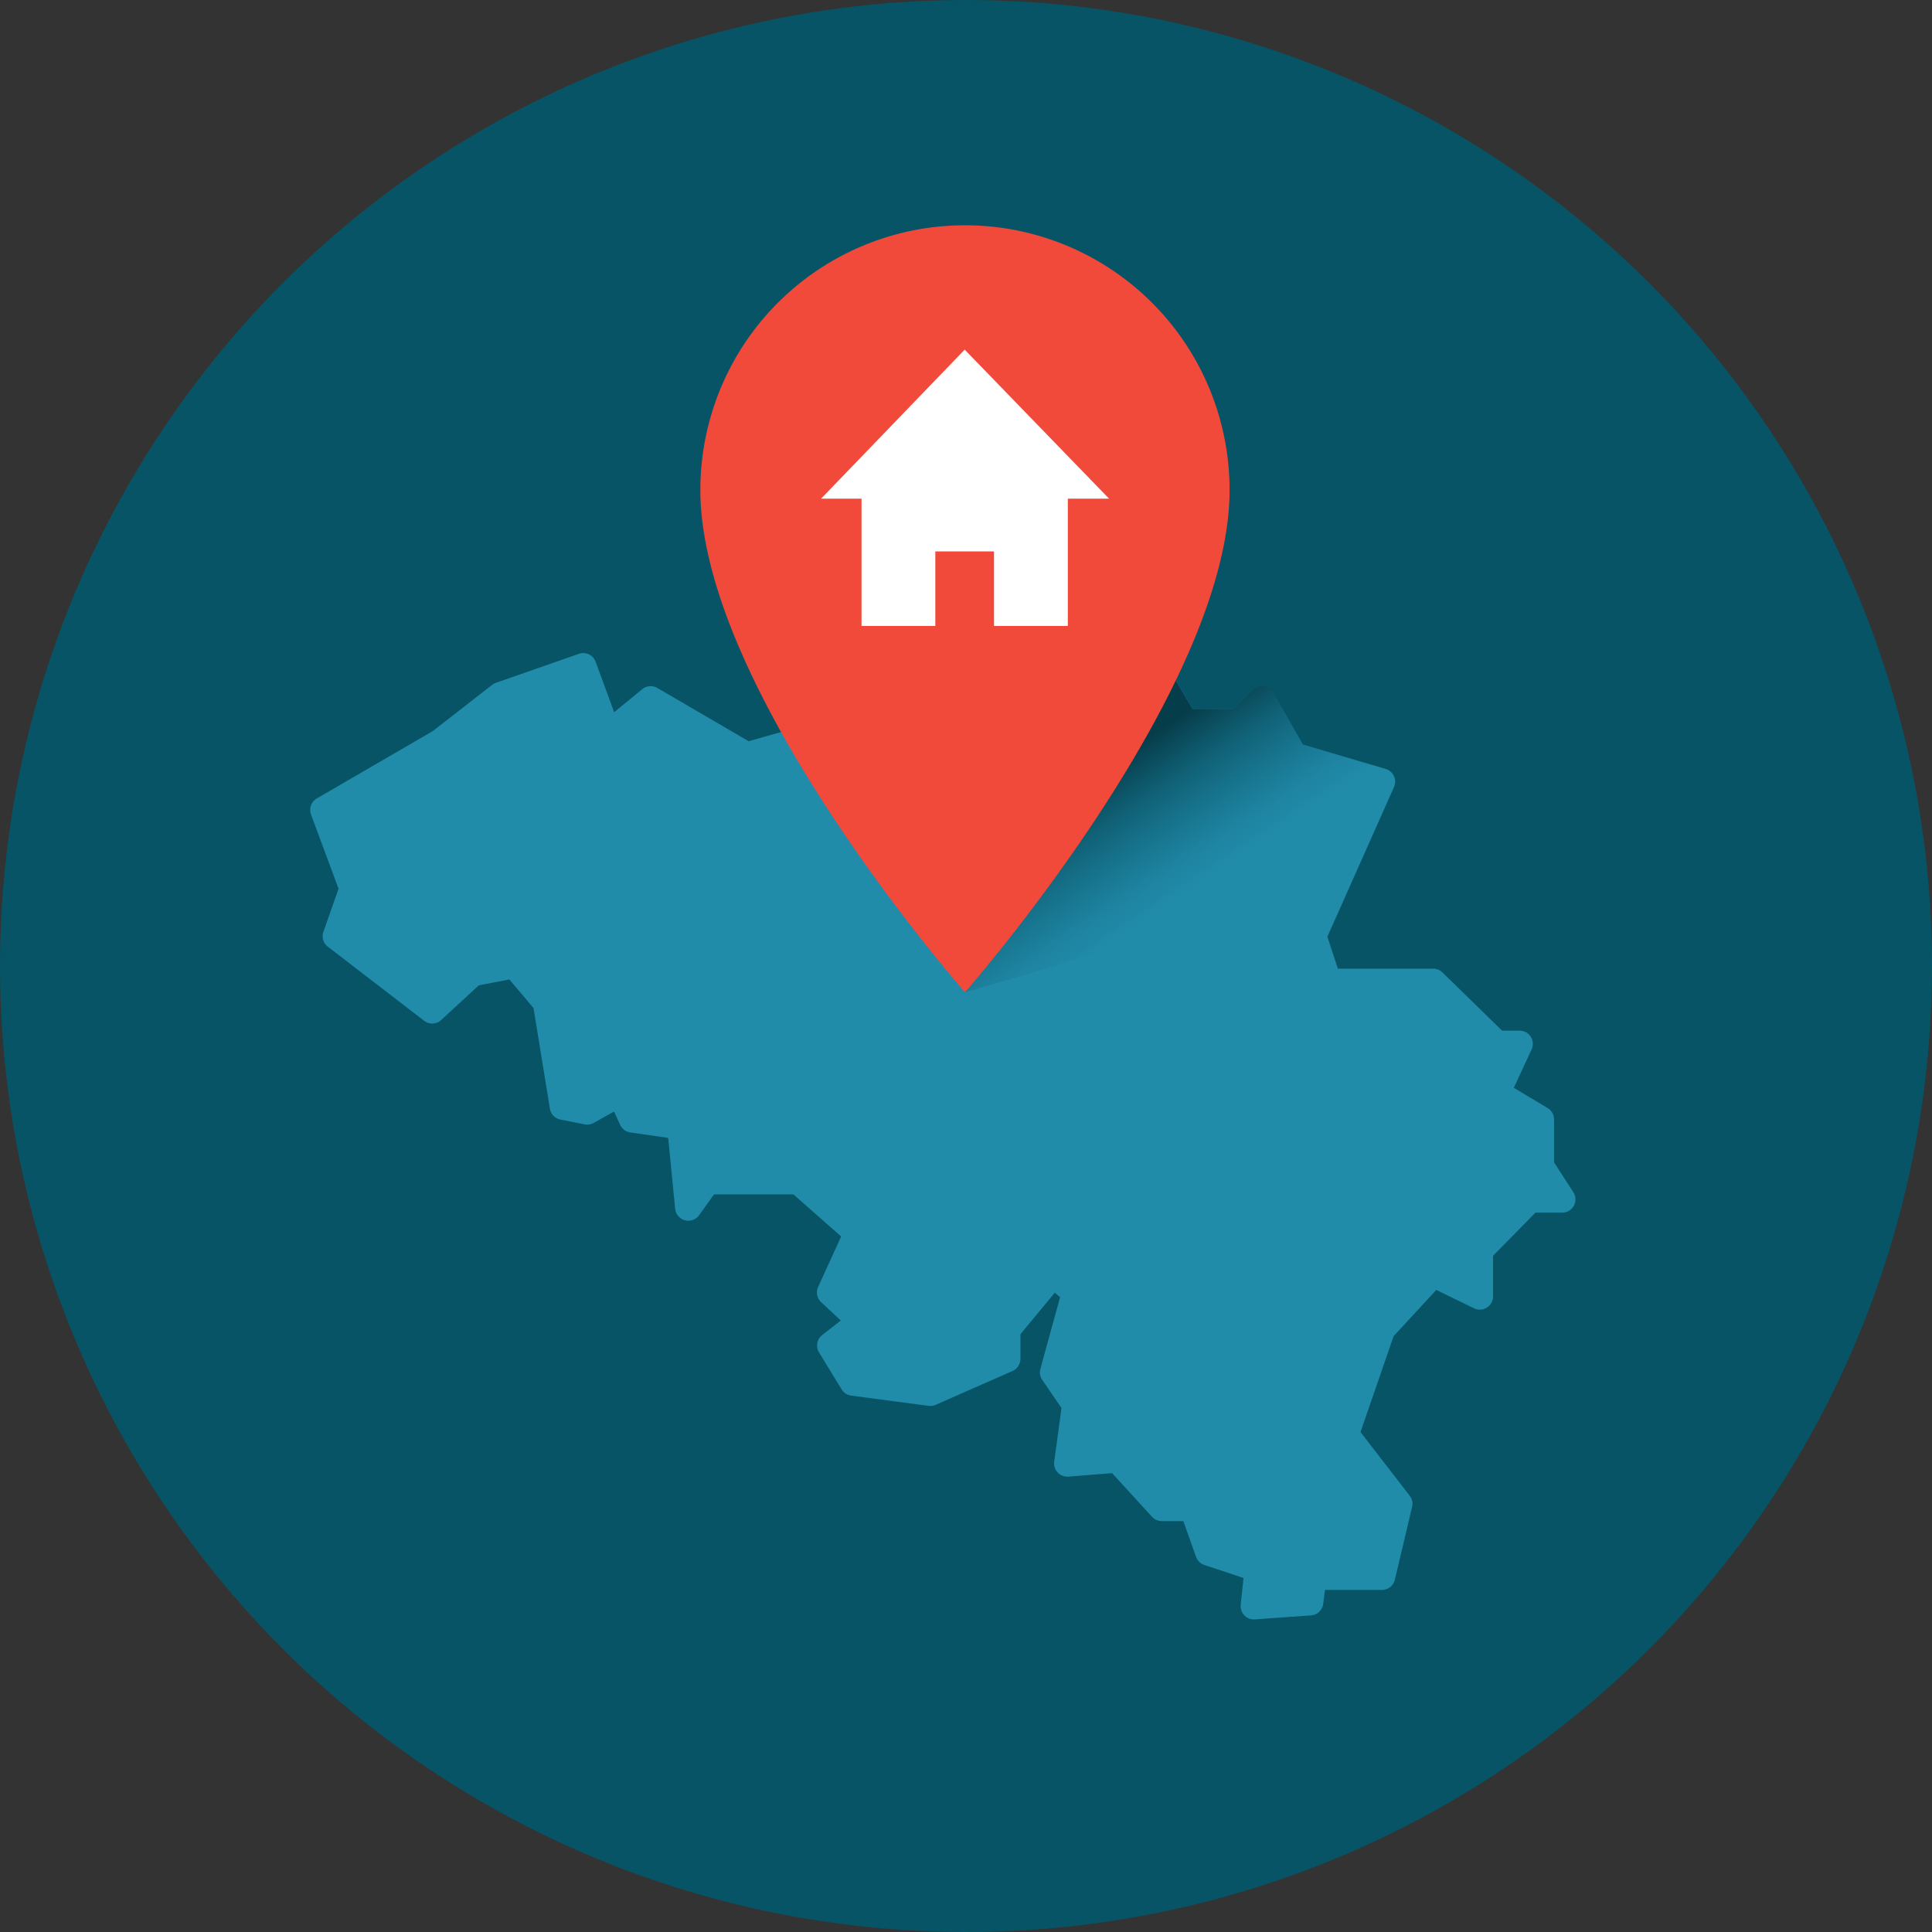 <svg id="Your_design" data-name="Your design" xmlns="http://www.w3.org/2000/svg" xmlns:xlink="http://www.w3.org/1999/xlink" viewBox="0 0 400 400"><rect x="0" y="0" width="400" height="400" fill="#333333" stroke="none"/><defs><style>.cls-1{fill:#065466;}.cls-2{fill:#218baa;}.cls-3{fill:url(#Naamloos_verloop_45);}.cls-4{fill:#f14a3b;}.cls-5{fill:#fff;}</style><linearGradient id="Naamloos_verloop_45" x1="228.23" y1="159.18" x2="245.56" y2="185.02" gradientUnits="userSpaceOnUse"><stop offset="0" stop-color="#063d4a"/><stop offset="0.35" stop-color="#064756" stop-opacity="0.59"/><stop offset="0.77" stop-color="#065061" stop-opacity="0.16"/><stop offset="1" stop-color="#065466" stop-opacity="0"/></linearGradient></defs><title>Tekengebied 2</title><circle class="cls-1" cx="200" cy="200" r="200"/><path class="cls-2" d="M70.09,184l-5.7-15.36a2.75,2.75,0,0,1,1.2-3.33l24-13.94,12.29-9.57a2.59,2.59,0,0,1,.78-.43l17.18-6a2.73,2.73,0,0,1,3.48,1.64l3.83,10.44,5.83-4.77a2.73,2.73,0,0,1,3.12-.24L155,153.46l10.58-3,8.77-14a2.74,2.74,0,0,1,2.32-1.29h9.73l-1.1-2.63a2.74,2.74,0,0,1,1.67-3.65l12.42-4.14a2.74,2.74,0,0,1,3.61,2.6v3.48l3.82-.38,3-6a2.73,2.73,0,0,1,2.45-1.52h5.86a2.76,2.76,0,0,1,2.59,1.83l1.61,4.55,7.38-5.79a2.74,2.74,0,0,1,4.06.77l13.17,22.53h8.37l4-4a2.74,2.74,0,0,1,4.31.58l6.13,10.74,17.14,5.06a2.74,2.74,0,0,1,1.73,3.74l-13.8,31,2.17,6.61h19.74a2.74,2.74,0,0,1,1.91.78L311,213.39h3.62a2.73,2.73,0,0,1,2.48,3.89l-3.68,7.94,7,4.19a2.74,2.74,0,0,1,1.33,2.36v8.88l4,6.19a2.74,2.74,0,0,1-2.3,4.22h-5.54L309.12,260v8.4a2.74,2.74,0,0,1-3.94,2.47l-7.81-3.8-8.84,9.58-6.85,19.84,10.19,13.19a2.72,2.72,0,0,1,.49,2.31l-3.57,15.07a2.74,2.74,0,0,1-2.66,2.11H274.32l-.36,2.88a2.74,2.74,0,0,1-2.53,2.4l-11.64.83a2.75,2.75,0,0,1-2.92-3l.59-5.57-8.12-2.7a2.74,2.74,0,0,1-1.72-1.7L245,314.93h-4.49a2.79,2.79,0,0,1-2-.89L230.25,305l-9.06.72a2.74,2.74,0,0,1-2.93-3.1l1.51-11.1-4-5.85a2.74,2.74,0,0,1-.37-2.26l4.08-14.84-1.1-.93-7.11,8.6v5.1a2.74,2.74,0,0,1-1.63,2.51l-15.91,7a2.75,2.75,0,0,1-1.47.22l-16-2.12a2.72,2.72,0,0,1-2-1.28L169.57,280a2.74,2.74,0,0,1,.66-3.6l3.85-3L170,269.59a2.74,2.74,0,0,1-.62-3.13L174.15,256l-9.89-8.72H147.84l-3.06,4.26a2.74,2.74,0,0,1-5-1.33l-1.44-14.62-7.85-1.13a2.73,2.73,0,0,1-2.1-1.58l-1.26-2.75-4.25,2.37a2.77,2.77,0,0,1-1.87.29l-5-1a2.74,2.74,0,0,1-2.16-2.25l-3.39-20.83-5-5.92L99.13,204l-7.79,7.19a2.74,2.74,0,0,1-3.53.15L67.87,196a2.74,2.74,0,0,1-.91-3.08Z"/><path class="cls-3" d="M199.81,205.43s42-11.64,81.89-26.93l6.93-15.59a2.74,2.74,0,0,0-1.73-3.74l-17.14-5.06-6.13-10.74a2.74,2.74,0,0,0-4.31-.58l-4,4H246.9l-13.17-22.53a2.74,2.74,0,0,0-4.06-.77l-7.38,5.79-1.61-4.55a2.76,2.76,0,0,0-2.59-1.83h-5.86a2.73,2.73,0,0,0-2.45,1.52l-3,6-3.82.38v-3.48a2.71,2.71,0,0,0-1.3-2.31c-1,.83-2,1.67-2.89,2.53C169.8,155.2,199.81,205.43,199.81,205.43Z"/><path class="cls-4" d="M199.81,46.64A54.79,54.79,0,0,0,145,101.43c0,41.74,54.79,104,54.79,104s54.78-62.26,54.78-104A54.79,54.79,0,0,0,199.81,46.64Z"/><polygon class="cls-5" points="199.73 72.39 170 103.24 178.37 103.24 178.37 129.6 193.65 129.6 193.65 114.17 205.8 114.17 205.8 129.6 221.08 129.6 221.08 103.24 229.62 103.24 199.73 72.39"/></svg>